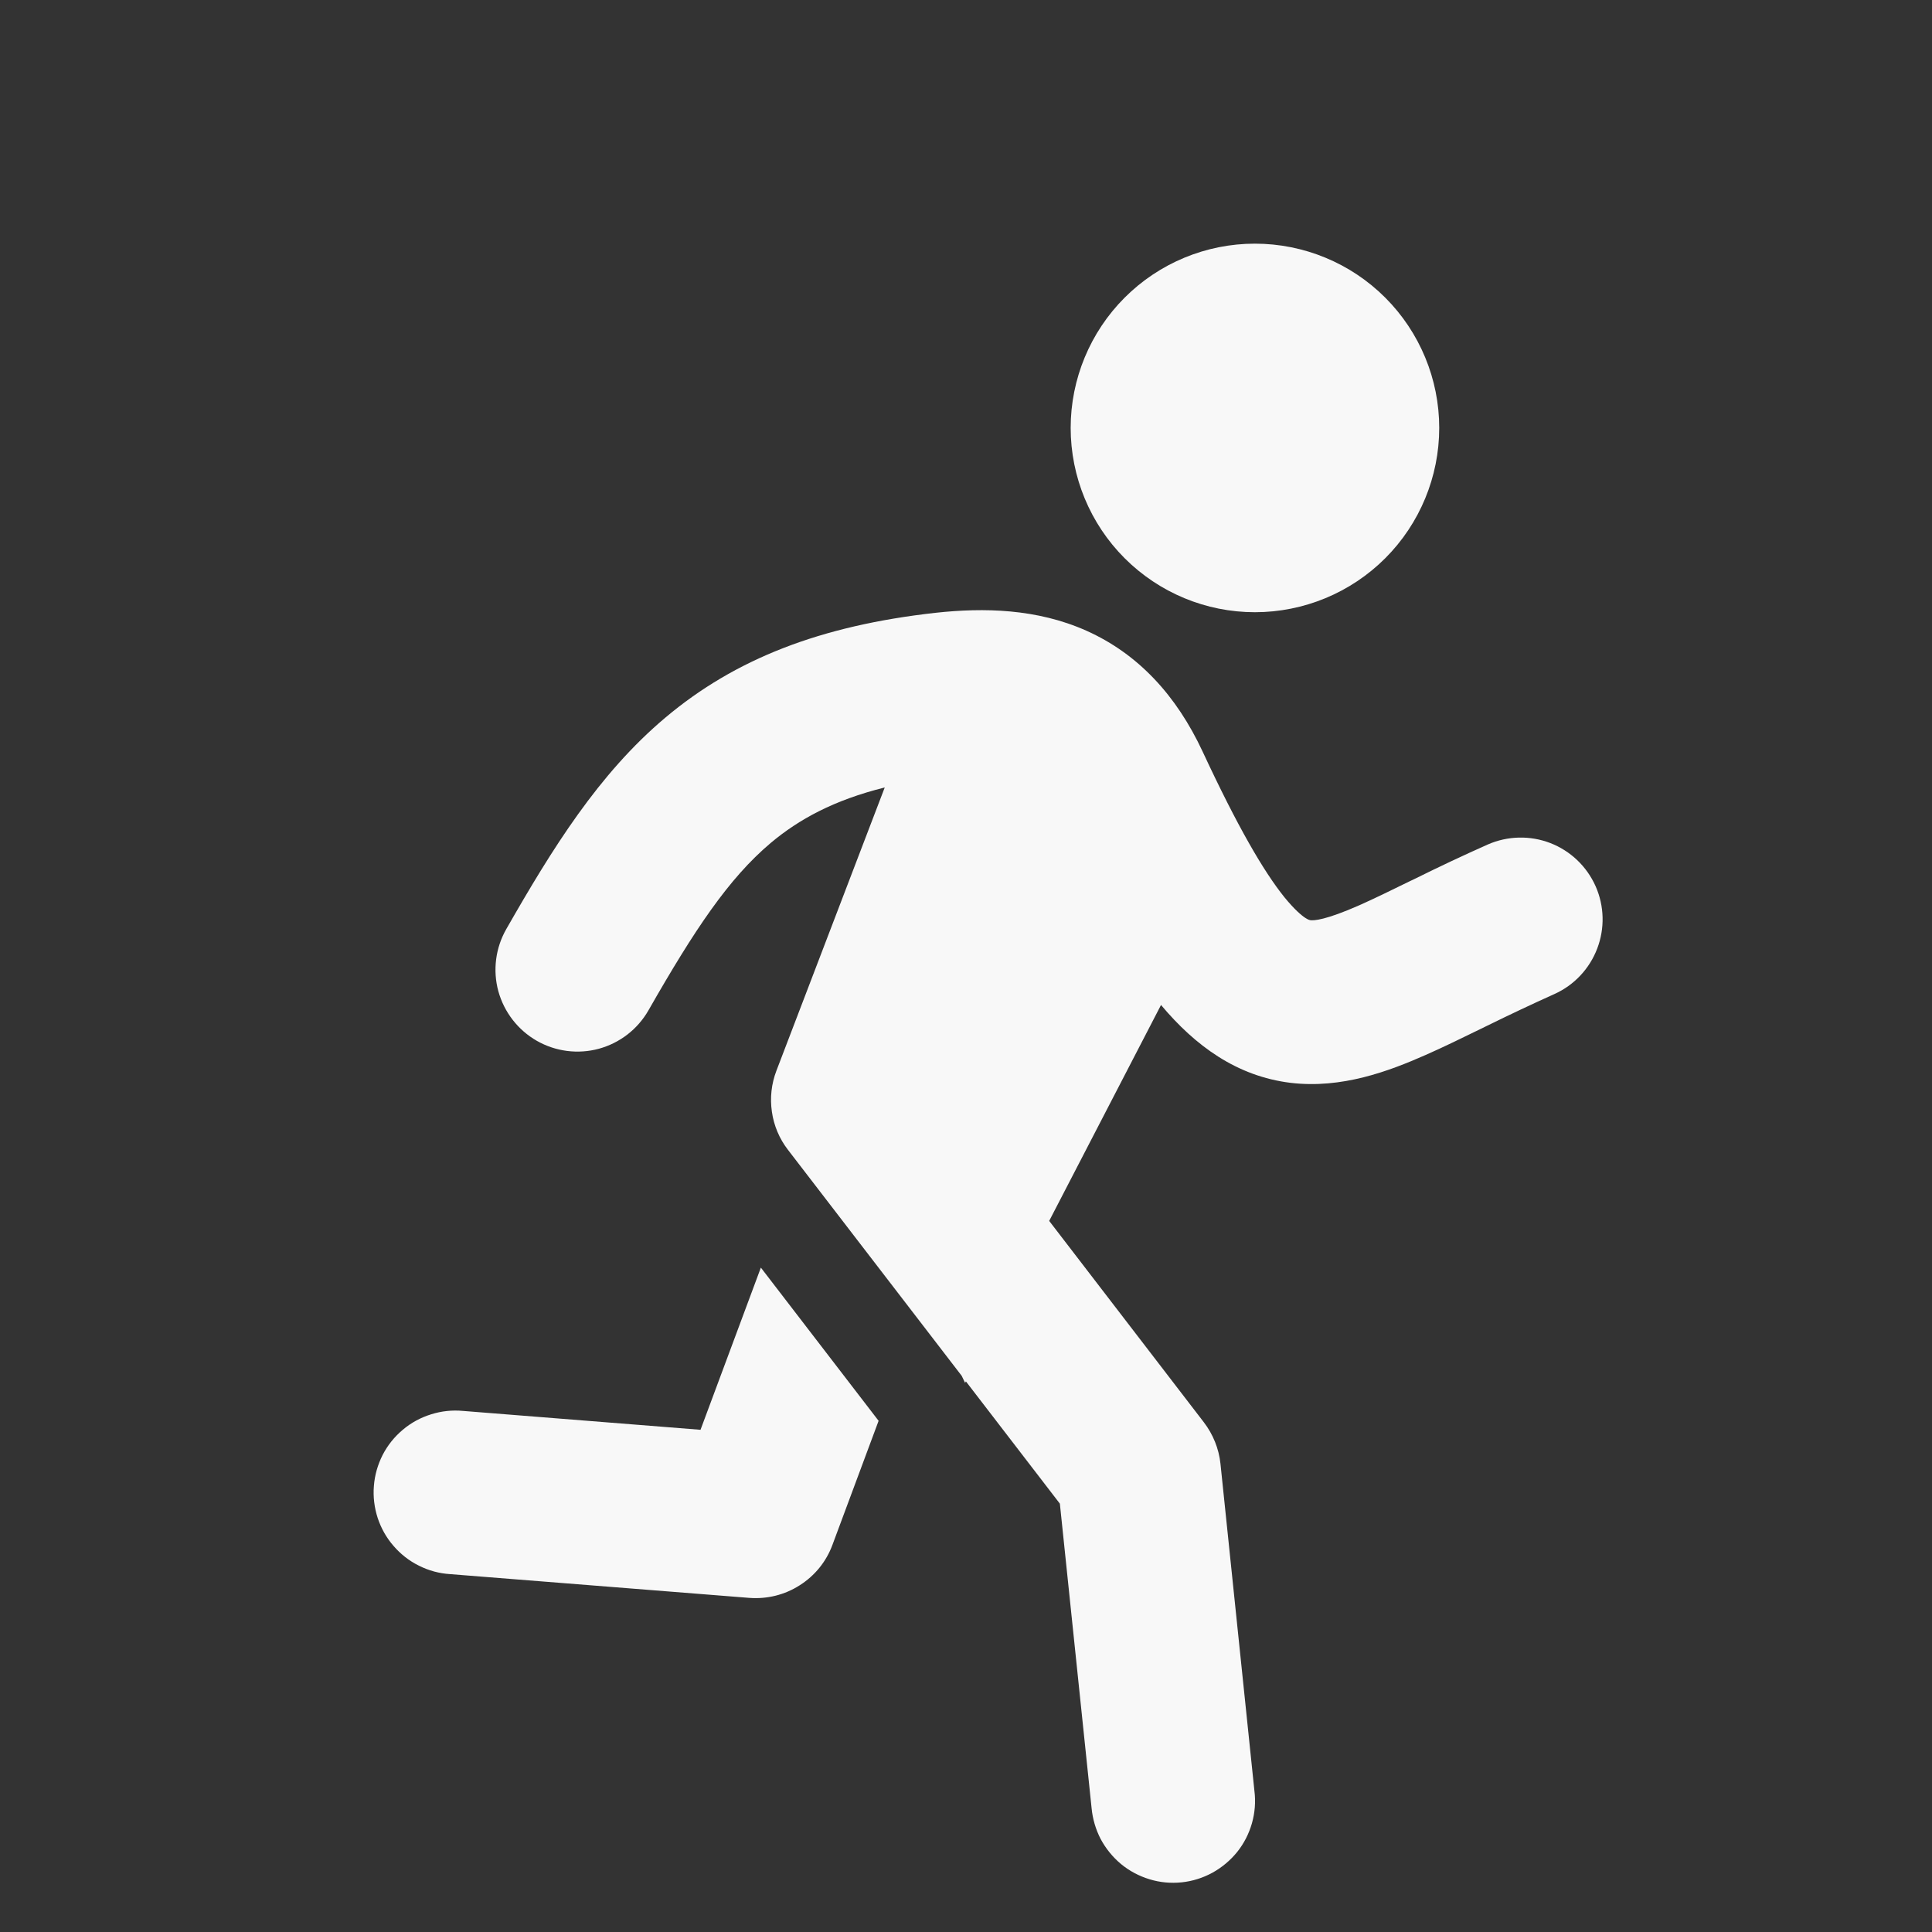 <svg width="17" height="17" viewBox="0 0 17 17" fill="none" xmlns="http://www.w3.org/2000/svg">
<rect x="0" y="0" width="17" height="17" fill="#333333" stroke="none"/>
<g id="healthicons:exercise-running" clip-path="url(#clip0_119_284)">
<g id="Group">
<path id="Vector" d="M11.042 5.387C11.472 5.387 11.885 5.216 12.189 4.912C12.493 4.608 12.664 4.195 12.664 3.765C12.664 3.336 12.493 2.923 12.189 2.619C11.885 2.315 11.472 2.144 11.042 2.144C10.612 2.144 10.2 2.315 9.896 2.619C9.592 2.923 9.421 3.336 9.421 3.765C9.421 4.195 9.592 4.608 9.896 4.912C10.2 5.216 10.612 5.387 11.042 5.387ZM7.785 6.929C7.336 7.041 7.03 7.209 6.782 7.417C6.411 7.73 6.111 8.181 5.706 8.89C5.611 9.056 5.455 9.177 5.27 9.228C5.086 9.278 4.889 9.253 4.723 9.158C4.557 9.063 4.436 8.906 4.385 8.722C4.335 8.538 4.36 8.341 4.455 8.175C4.858 7.47 5.266 6.81 5.854 6.315C6.468 5.798 7.219 5.505 8.233 5.392C8.657 5.346 9.123 5.355 9.56 5.55C10.018 5.755 10.353 6.122 10.582 6.613C10.889 7.273 11.118 7.666 11.301 7.894C11.39 8.003 11.451 8.054 11.486 8.077C11.514 8.095 11.526 8.096 11.53 8.097C11.561 8.101 11.663 8.097 11.962 7.965C12.092 7.907 12.234 7.838 12.407 7.753L12.449 7.733C12.661 7.628 12.875 7.527 13.091 7.431C13.266 7.354 13.464 7.35 13.641 7.418C13.819 7.487 13.962 7.623 14.04 7.798C14.117 7.972 14.122 8.169 14.054 8.347C13.986 8.525 13.851 8.669 13.677 8.747C13.477 8.837 13.278 8.931 13.081 9.028L13.034 9.051C12.868 9.132 12.701 9.214 12.544 9.283C12.22 9.426 11.806 9.582 11.356 9.528C10.882 9.47 10.517 9.202 10.216 8.843L9.232 10.743L10.593 12.515C10.674 12.621 10.725 12.747 10.739 12.879L11.038 15.76C11.05 15.855 11.042 15.951 11.016 16.043C10.99 16.135 10.946 16.221 10.886 16.296C10.826 16.37 10.752 16.432 10.669 16.478C10.585 16.524 10.493 16.553 10.398 16.563C10.302 16.573 10.206 16.564 10.115 16.536C10.023 16.508 9.938 16.463 9.864 16.402C9.791 16.341 9.73 16.266 9.685 16.182C9.641 16.097 9.614 16.004 9.605 15.909L9.326 13.231L8.499 12.155L8.492 12.168L8.462 12.106L6.933 10.117C6.858 10.02 6.809 9.904 6.792 9.782C6.774 9.66 6.788 9.536 6.832 9.421L7.785 6.929Z" fill="#F8F8F8"/>
<path id="Vector_2" d="M6.695 11.154L6.164 12.581L4.075 12.415C3.98 12.406 3.884 12.416 3.793 12.445C3.702 12.473 3.617 12.519 3.544 12.581C3.471 12.642 3.411 12.717 3.367 12.802C3.324 12.887 3.297 12.98 3.29 13.075C3.282 13.17 3.294 13.266 3.323 13.356C3.353 13.447 3.4 13.531 3.463 13.603C3.525 13.675 3.601 13.735 3.687 13.777C3.772 13.82 3.865 13.845 3.96 13.851L6.593 14.06C6.749 14.072 6.905 14.034 7.037 13.949C7.17 13.865 7.271 13.74 7.325 13.593L7.731 12.502L6.695 11.154Z" fill="#F8F8F8"/>
</g>
</g>
<defs>
<clipPath id="clip0_119_284">
<rect width="15.733" height="15.733" fill="white" transform="translate(0.833 0.833)"/>
</clipPath>
</defs>
</svg>
